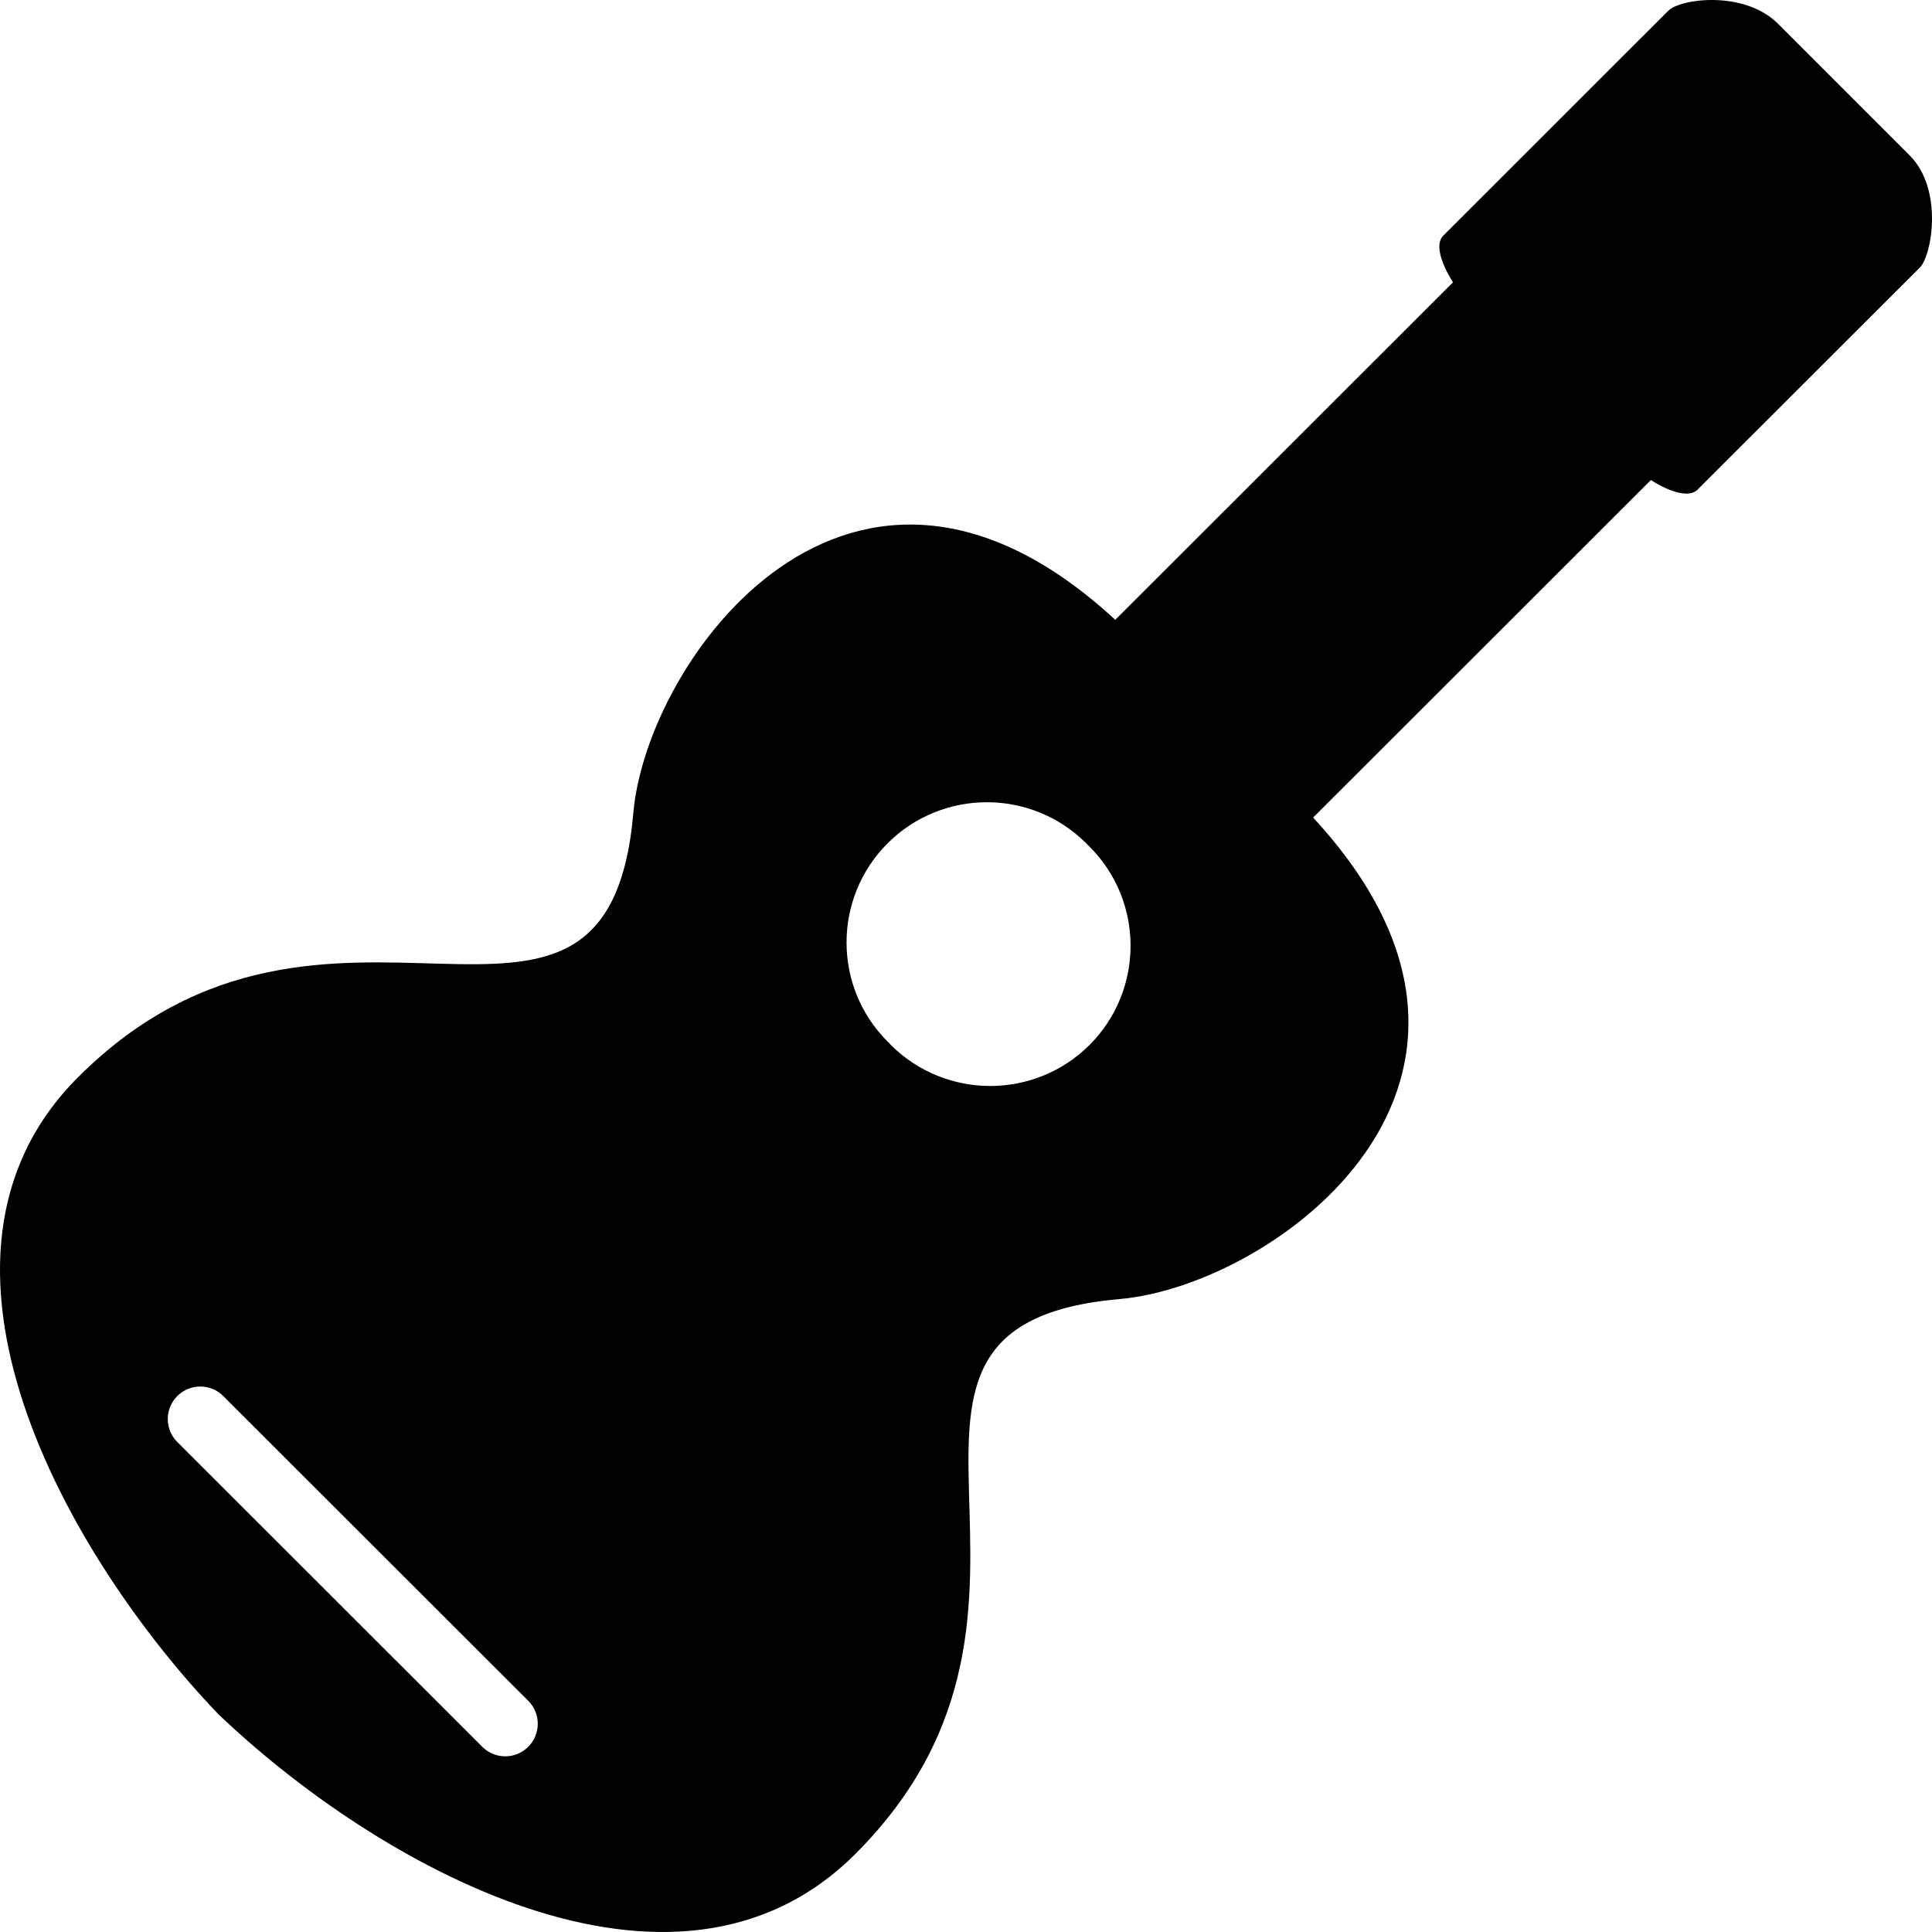 <?xml version="1.0" encoding="utf-8"?>
<!DOCTYPE svg PUBLIC "-//W3C//DTD SVG 1.1//EN" "http://www.w3.org/Graphics/SVG/1.1/DTD/svg11.dtd">
<svg version="1.1" id="Layer_1" xmlns="http://www.w3.org/2000/svg" xmlns:xlink="http://www.w3.org/1999/xlink" x="0px" y="0px"
	 width="2038.991px" height="2038.988px" viewBox="0 0 2038.991 2038.988" enable-background="new 0 0 2038.991 2038.988"
	 xml:space="preserve">
<path fill-rule="evenodd" clip-rule="evenodd" d="M2015.327,163.917L1876.439,25.029c-35.843-35.577-103.046-26.493-115.741-13.689
	L1523.12,248.793c-8.213,8.214-3.484,27.13,10.33,49.159l-356.429,356.179c-279.068-257.49-494.555,42.066-508.619,203.853
	c-27.566,316.978-321.209,14.312-586.026,278.896c-191.158,190.908-10.703,506.269,147.646,671.789c0,0.249,0.124,0.249,0.249,0.249
	c0,0,0.062,0.124,0.124,0.249v-0.125c165.707,158.426,481.192,338.632,672.287,147.601
	c264.911-264.585-38.019-557.917,279.066-585.67c162.037-14.062,461.717-229.238,204.101-508.135l356.43-356.18
	c21.903,13.814,40.945,18.419,49.159,10.205l234.714-234.467C2038.971,269.577,2051.168,199.635,2015.327,163.917z
	 M557.517,1843.516c-13.379,13.44-35.095,13.44-48.536,0l-321.895-321.708c-13.379-13.315-13.379-35.094,0-48.411
	c13.441-13.44,35.159-13.44,48.536,0l321.895,321.583C570.894,1808.42,570.894,1830.075,557.517,1843.516z M1149.796,1102.905
	c-57.869,57.62-151.598,57.62-209.53,0c-0.498-0.623-0.995-1.121-1.493-1.618c-0.062,0-0.124-0.249-0.186-0.249
	c-0.063,0-0.125,0-0.187-0.249c-0.498-0.498-1.058-0.996-1.619-1.494c-57.808-57.745-57.808-151.458,0-209.327
	c57.933-57.746,151.66-57.746,209.53,0l1.618,1.617c0,0.125,0.124,0.125,0.124,0.25c0.125,0,0.125,0.124,0.249,0.248v-0.124
	c0.498,0.498,0.995,0.996,1.493,1.494C1207.635,951.198,1207.635,1045.034,1149.796,1102.905z"/>
</svg>
